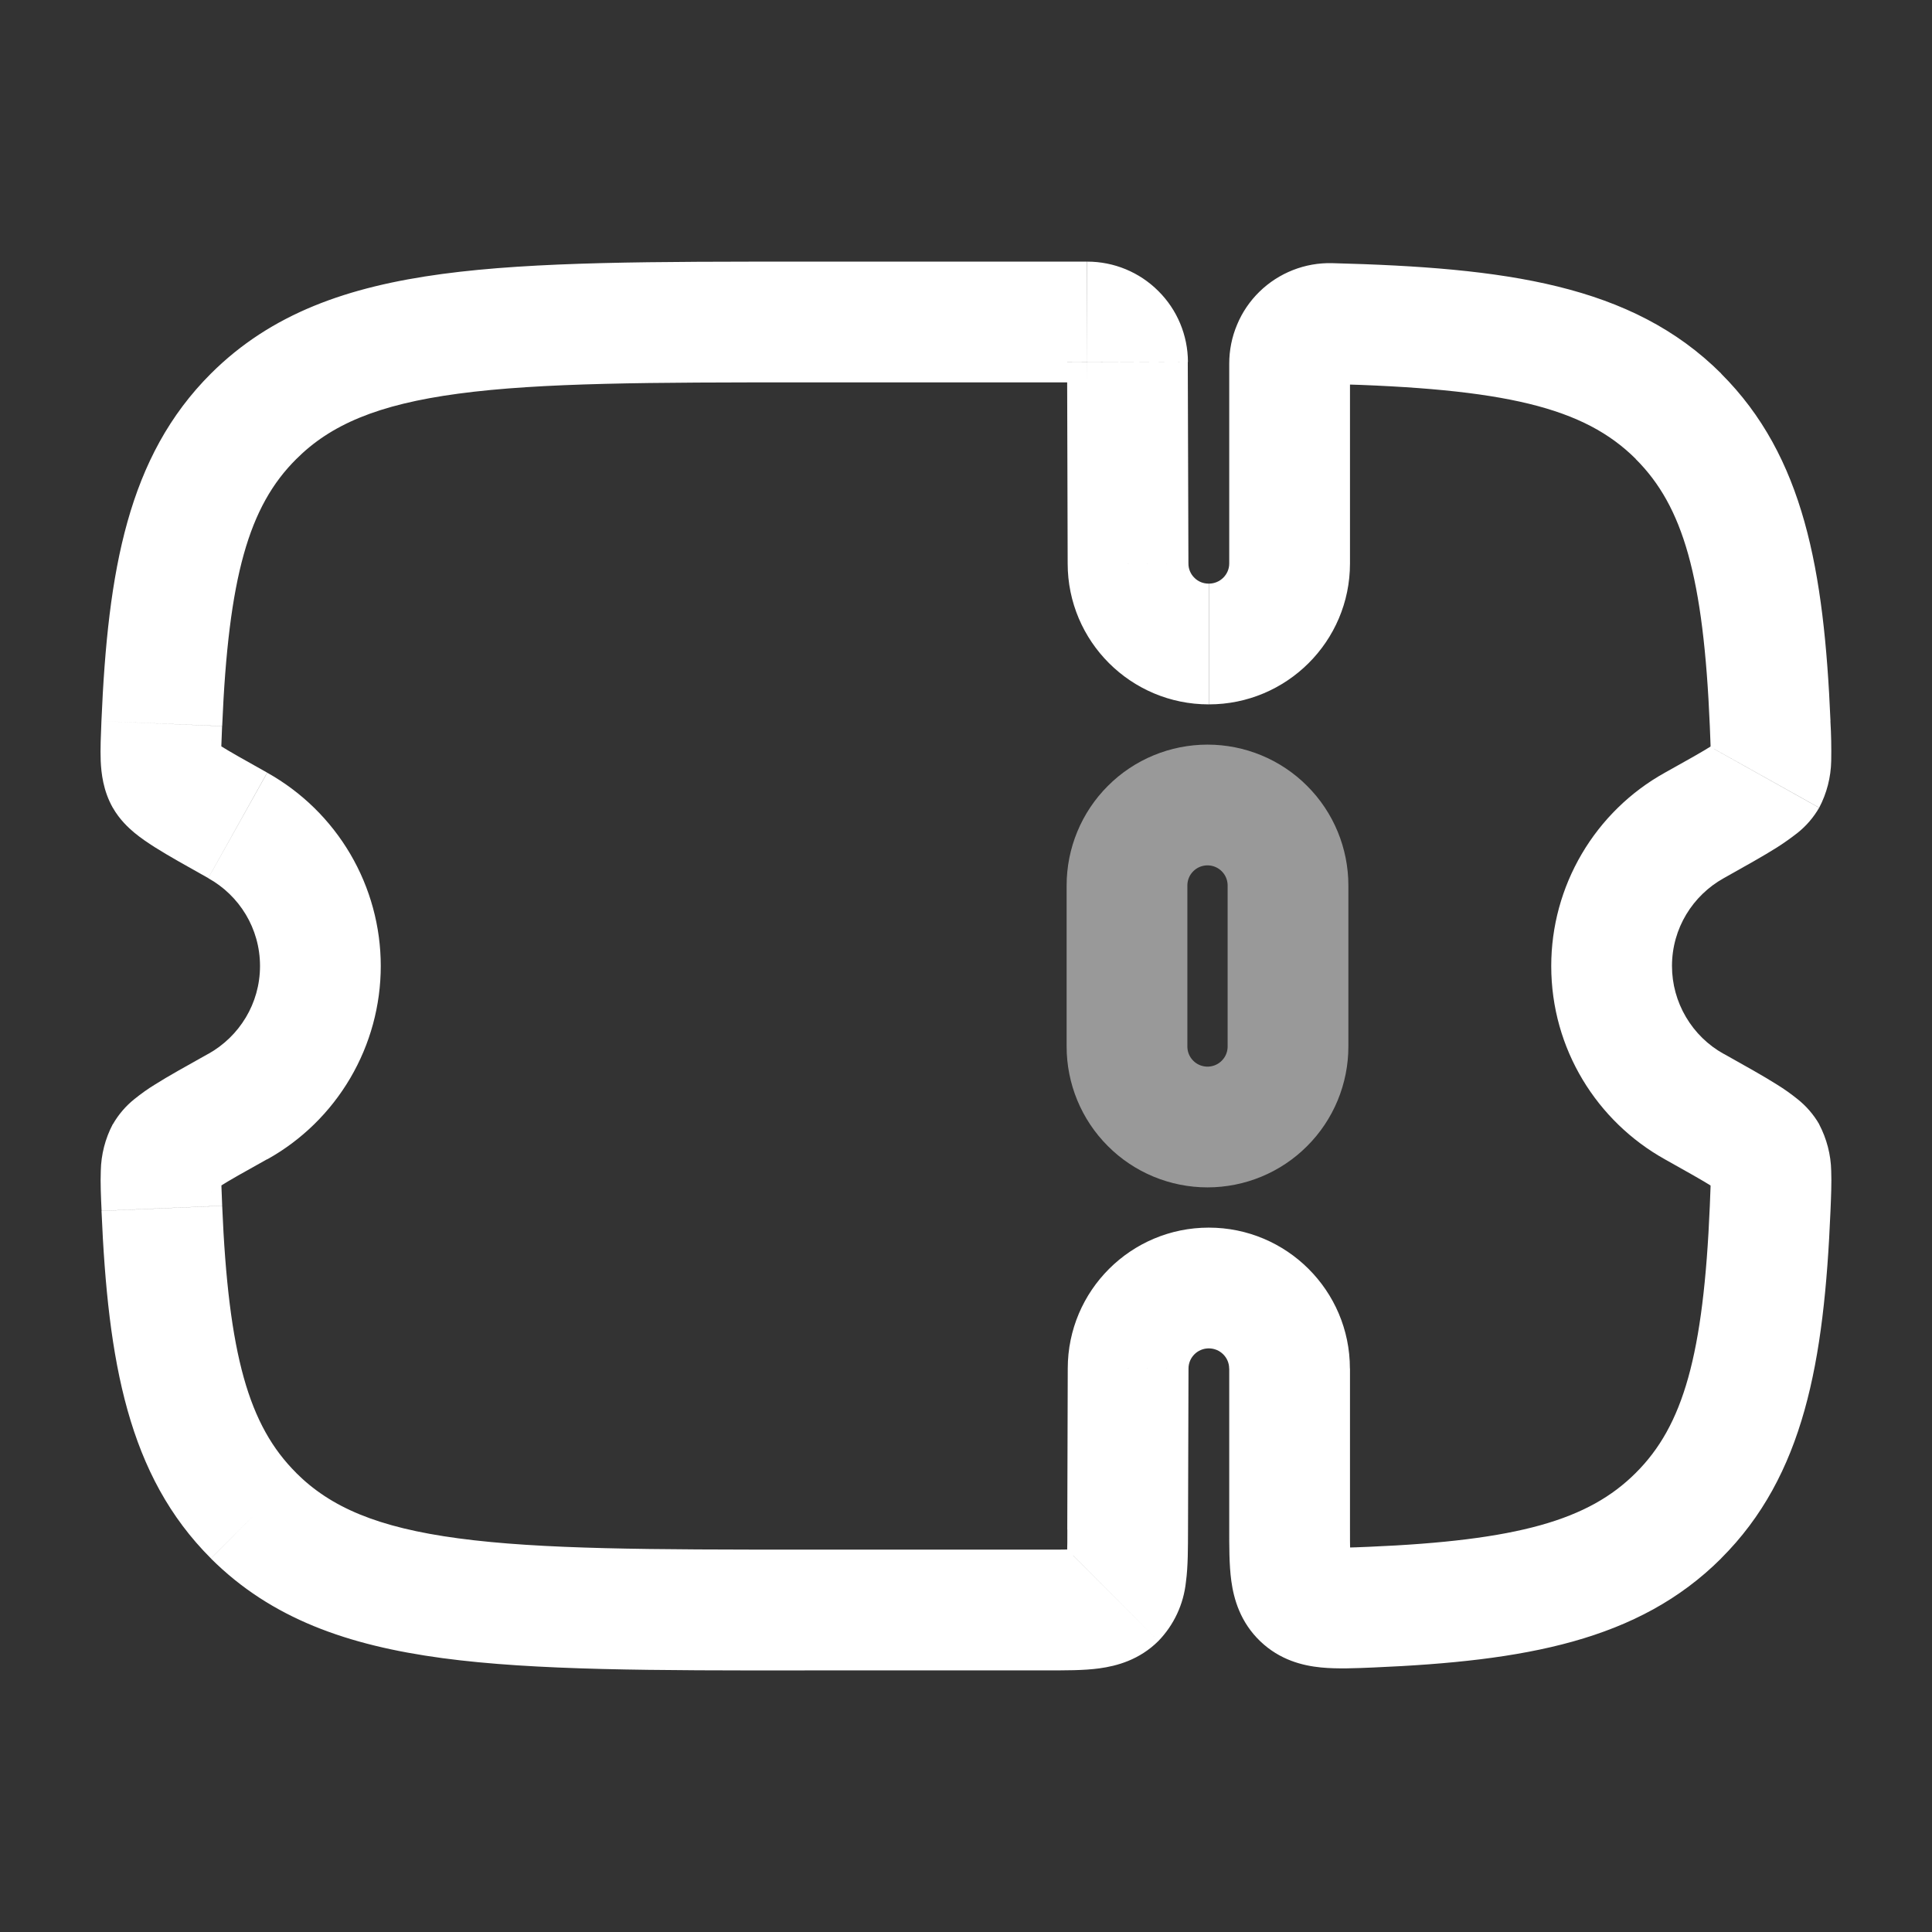<svg width="24" height="24" viewBox="0 0 24 24" fill="none" xmlns="http://www.w3.org/2000/svg">
<rect x="0" y="0" width="24" height="24" fill="#333333" stroke="none"/>
<path opacity="0.5" d="M14 11C14 10.735 14.105 10.48 14.293 10.293C14.48 10.105 14.735 10 15 10C15.265 10 15.52 10.105 15.707 10.293C15.895 10.48 16 10.735 16 11V13C16 13.265 15.895 13.52 15.707 13.707C15.52 13.895 15.265 14 15 14C14.735 14 14.48 13.895 14.293 13.707C14.105 13.52 14 13.265 14 13V11Z" stroke="white" stroke-width="1.5"/>
<path d="M14.014 17L14.764 17.002V17H14.014ZM14.014 7H14.764V6.998L14.014 7ZM14.758 19.005L14.764 17.002L13.264 16.998L13.258 19.001L14.758 19.005ZM15.016 16.75C15.157 16.75 15.269 16.864 15.269 17H16.769C16.769 16.032 15.982 15.25 15.016 15.25V16.75ZM15.016 15.25C14.05 15.25 13.264 16.032 13.264 17H14.764C14.764 16.864 14.875 16.75 15.016 16.75V15.25ZM9.995 4.75H13.505V3.25H9.995V4.75ZM13.008 19.25H9.995V20.75H13.008V19.25ZM9.995 19.25C8.084 19.25 6.725 19.248 5.695 19.11C4.685 18.975 4.104 18.721 3.679 18.297L2.62 19.36C3.37 20.108 4.322 20.44 5.496 20.598C6.65 20.753 8.126 20.751 9.996 20.751L9.995 19.25ZM9.995 3.25C8.125 3.25 6.649 3.248 5.495 3.403C4.321 3.561 3.37 3.893 2.62 4.641L3.68 5.703C4.104 5.279 4.686 5.025 5.695 4.89C6.725 4.752 8.084 4.75 9.995 4.75V3.25ZM2.587 10.909C2.973 11.124 3.23 11.533 3.23 12H4.73C4.73 11.511 4.599 11.03 4.351 10.608C4.103 10.186 3.747 9.838 3.32 9.599L2.587 10.909ZM2.76 9.02C2.838 7.164 3.091 6.289 3.68 5.703L2.62 4.641C1.59 5.669 1.34 7.08 1.26 8.958L2.76 9.02ZM3.23 12C3.23 12.467 2.973 12.876 2.587 13.092L3.319 14.402C3.747 14.164 4.103 13.815 4.351 13.393C4.599 12.971 4.73 12.49 4.73 12H3.23ZM1.261 15.042C1.341 16.918 1.591 18.332 2.62 19.359L3.68 18.297C3.091 17.711 2.838 16.835 2.76 14.979L1.261 15.042ZM20.77 12C20.77 11.533 21.027 11.124 21.413 10.909L20.681 9.599C20.253 9.837 19.897 10.186 19.649 10.608C19.401 11.03 19.27 11.51 19.27 12H20.77ZM22.739 8.958C22.659 7.082 22.409 5.668 21.38 4.641L20.32 5.703C20.908 6.289 21.162 7.165 21.24 9.021L22.739 8.958ZM21.413 13.092C21.218 12.984 21.056 12.825 20.943 12.633C20.83 12.441 20.77 12.223 20.77 12H19.27C19.27 13.034 19.841 13.932 20.681 14.401L21.413 13.092ZM21.24 14.979C21.162 16.835 20.909 17.711 20.32 18.297L21.38 19.359C22.41 18.332 22.66 16.919 22.739 15.042L21.24 14.979ZM20.681 14.401C20.965 14.56 21.151 14.664 21.276 14.743C21.338 14.782 21.366 14.803 21.374 14.809C21.388 14.821 21.337 14.785 21.289 14.699L22.599 13.966C22.53 13.846 22.438 13.74 22.33 13.654C22.249 13.589 22.164 13.528 22.076 13.474C21.909 13.368 21.68 13.241 21.413 13.091L20.681 14.401ZM22.739 15.042C22.746 14.871 22.754 14.694 22.748 14.546C22.744 14.344 22.692 14.145 22.598 13.966L21.289 14.698C21.239 14.608 21.246 14.546 21.249 14.612C21.25 14.639 21.25 14.683 21.249 14.746L21.24 14.979L22.739 15.042ZM21.413 10.909C21.68 10.759 21.909 10.632 22.076 10.526C22.164 10.47 22.248 10.41 22.33 10.346C22.438 10.26 22.529 10.154 22.598 10.034L21.289 9.302C21.337 9.215 21.388 9.179 21.373 9.191C21.342 9.215 21.309 9.237 21.276 9.257C21.151 9.337 20.966 9.44 20.681 9.599L21.413 10.909ZM21.24 9.021L21.249 9.253C21.25 9.316 21.25 9.36 21.249 9.387C21.246 9.453 21.239 9.391 21.289 9.301L22.599 10.033C22.693 9.854 22.744 9.655 22.748 9.453C22.751 9.288 22.748 9.122 22.738 8.957L21.24 9.021ZM2.587 13.091C2.32 13.241 2.091 13.367 1.924 13.473C1.835 13.527 1.751 13.588 1.67 13.653C1.562 13.739 1.471 13.846 1.402 13.966L2.711 14.697C2.663 14.784 2.612 14.82 2.626 14.808C2.635 14.801 2.662 14.781 2.724 14.742C2.849 14.662 3.034 14.559 3.319 14.4L2.587 13.091ZM2.76 14.978L2.751 14.745C2.749 14.7 2.749 14.656 2.751 14.611C2.754 14.545 2.761 14.607 2.711 14.697L1.401 13.965C1.307 14.144 1.256 14.343 1.252 14.545C1.246 14.693 1.254 14.87 1.262 15.041L2.76 14.978ZM3.319 9.598C3.035 9.439 2.849 9.335 2.724 9.256C2.69 9.236 2.657 9.214 2.626 9.19C2.612 9.178 2.663 9.214 2.711 9.3L1.401 10.033C1.485 10.181 1.596 10.283 1.67 10.345C1.75 10.411 1.839 10.471 1.924 10.525C2.091 10.631 2.32 10.758 2.587 10.908L3.319 9.598ZM1.26 8.958C1.253 9.129 1.245 9.306 1.251 9.454C1.258 9.604 1.281 9.821 1.401 10.034L2.711 9.302C2.761 9.392 2.753 9.454 2.75 9.388C2.748 9.343 2.748 9.299 2.75 9.254L2.759 9.021L1.26 8.958ZM14.763 6.998L14.755 4.496L13.256 4.501L13.263 7.002L14.763 6.998ZM15.015 7.25C14.982 7.25 14.949 7.244 14.919 7.232C14.888 7.219 14.86 7.201 14.837 7.177C14.813 7.154 14.795 7.127 14.782 7.096C14.769 7.066 14.763 7.033 14.763 7H13.263C13.263 7.968 14.049 8.75 15.015 8.75V7.25ZM15.27 7C15.27 7.136 15.158 7.25 15.017 7.25V8.75C15.983 8.75 16.77 7.968 16.77 7H15.27ZM15.27 4.516V7H16.77V4.516H15.27ZM16.51 4.769C18.698 4.825 19.679 5.061 20.322 5.703L21.382 4.641C20.269 3.531 18.695 3.325 16.548 3.269L16.51 4.769ZM16.77 4.516C16.77 4.656 16.654 4.772 16.51 4.769L16.548 3.269C16.381 3.265 16.216 3.294 16.061 3.355C15.906 3.416 15.765 3.507 15.646 3.623C15.527 3.739 15.432 3.878 15.368 4.032C15.303 4.185 15.27 4.35 15.27 4.516H16.77ZM13.505 4.75C13.439 4.75 13.376 4.723 13.33 4.676C13.283 4.63 13.257 4.566 13.257 4.5L14.757 4.496C14.756 4.165 14.624 3.848 14.389 3.615C14.155 3.381 13.838 3.25 13.507 3.25L13.505 4.75ZM17.065 20.714C18.94 20.634 20.354 20.384 21.381 19.359L20.32 18.297C19.734 18.883 18.857 19.137 17.003 19.215L17.065 20.714ZM15.27 17V18.977H16.77V17H15.27ZM13.259 19C13.259 19.121 13.259 19.214 13.256 19.293C13.254 19.373 13.25 19.419 13.246 19.448C13.242 19.477 13.241 19.467 13.252 19.438C13.271 19.395 13.298 19.356 13.331 19.323L14.39 20.385C14.583 20.186 14.703 19.928 14.732 19.652C14.759 19.455 14.757 19.219 14.758 19.005L13.259 19ZM13.008 20.75C13.222 20.75 13.459 20.752 13.656 20.725C13.875 20.695 14.154 20.62 14.39 20.385L13.33 19.323C13.364 19.29 13.404 19.264 13.447 19.245C13.475 19.233 13.485 19.235 13.457 19.238C13.405 19.243 13.353 19.247 13.301 19.248C13.221 19.25 13.128 19.25 13.008 19.25V20.75ZM17.003 19.215C16.883 19.22 16.79 19.224 16.711 19.225C16.632 19.226 16.586 19.225 16.559 19.222C16.532 19.219 16.544 19.217 16.574 19.229C16.611 19.243 16.654 19.269 16.693 19.305L15.655 20.388C15.899 20.622 16.184 20.692 16.412 20.714C16.614 20.734 16.851 20.723 17.065 20.714L17.003 19.215ZM15.27 18.977C15.27 19.195 15.268 19.437 15.296 19.64C15.327 19.866 15.408 20.151 15.655 20.388L16.693 19.305C16.733 19.343 16.759 19.386 16.775 19.422C16.787 19.452 16.785 19.462 16.782 19.434C16.776 19.381 16.773 19.328 16.772 19.275C16.77 19.195 16.77 19.1 16.77 18.977H15.27Z" fill="white"/>
</svg>

